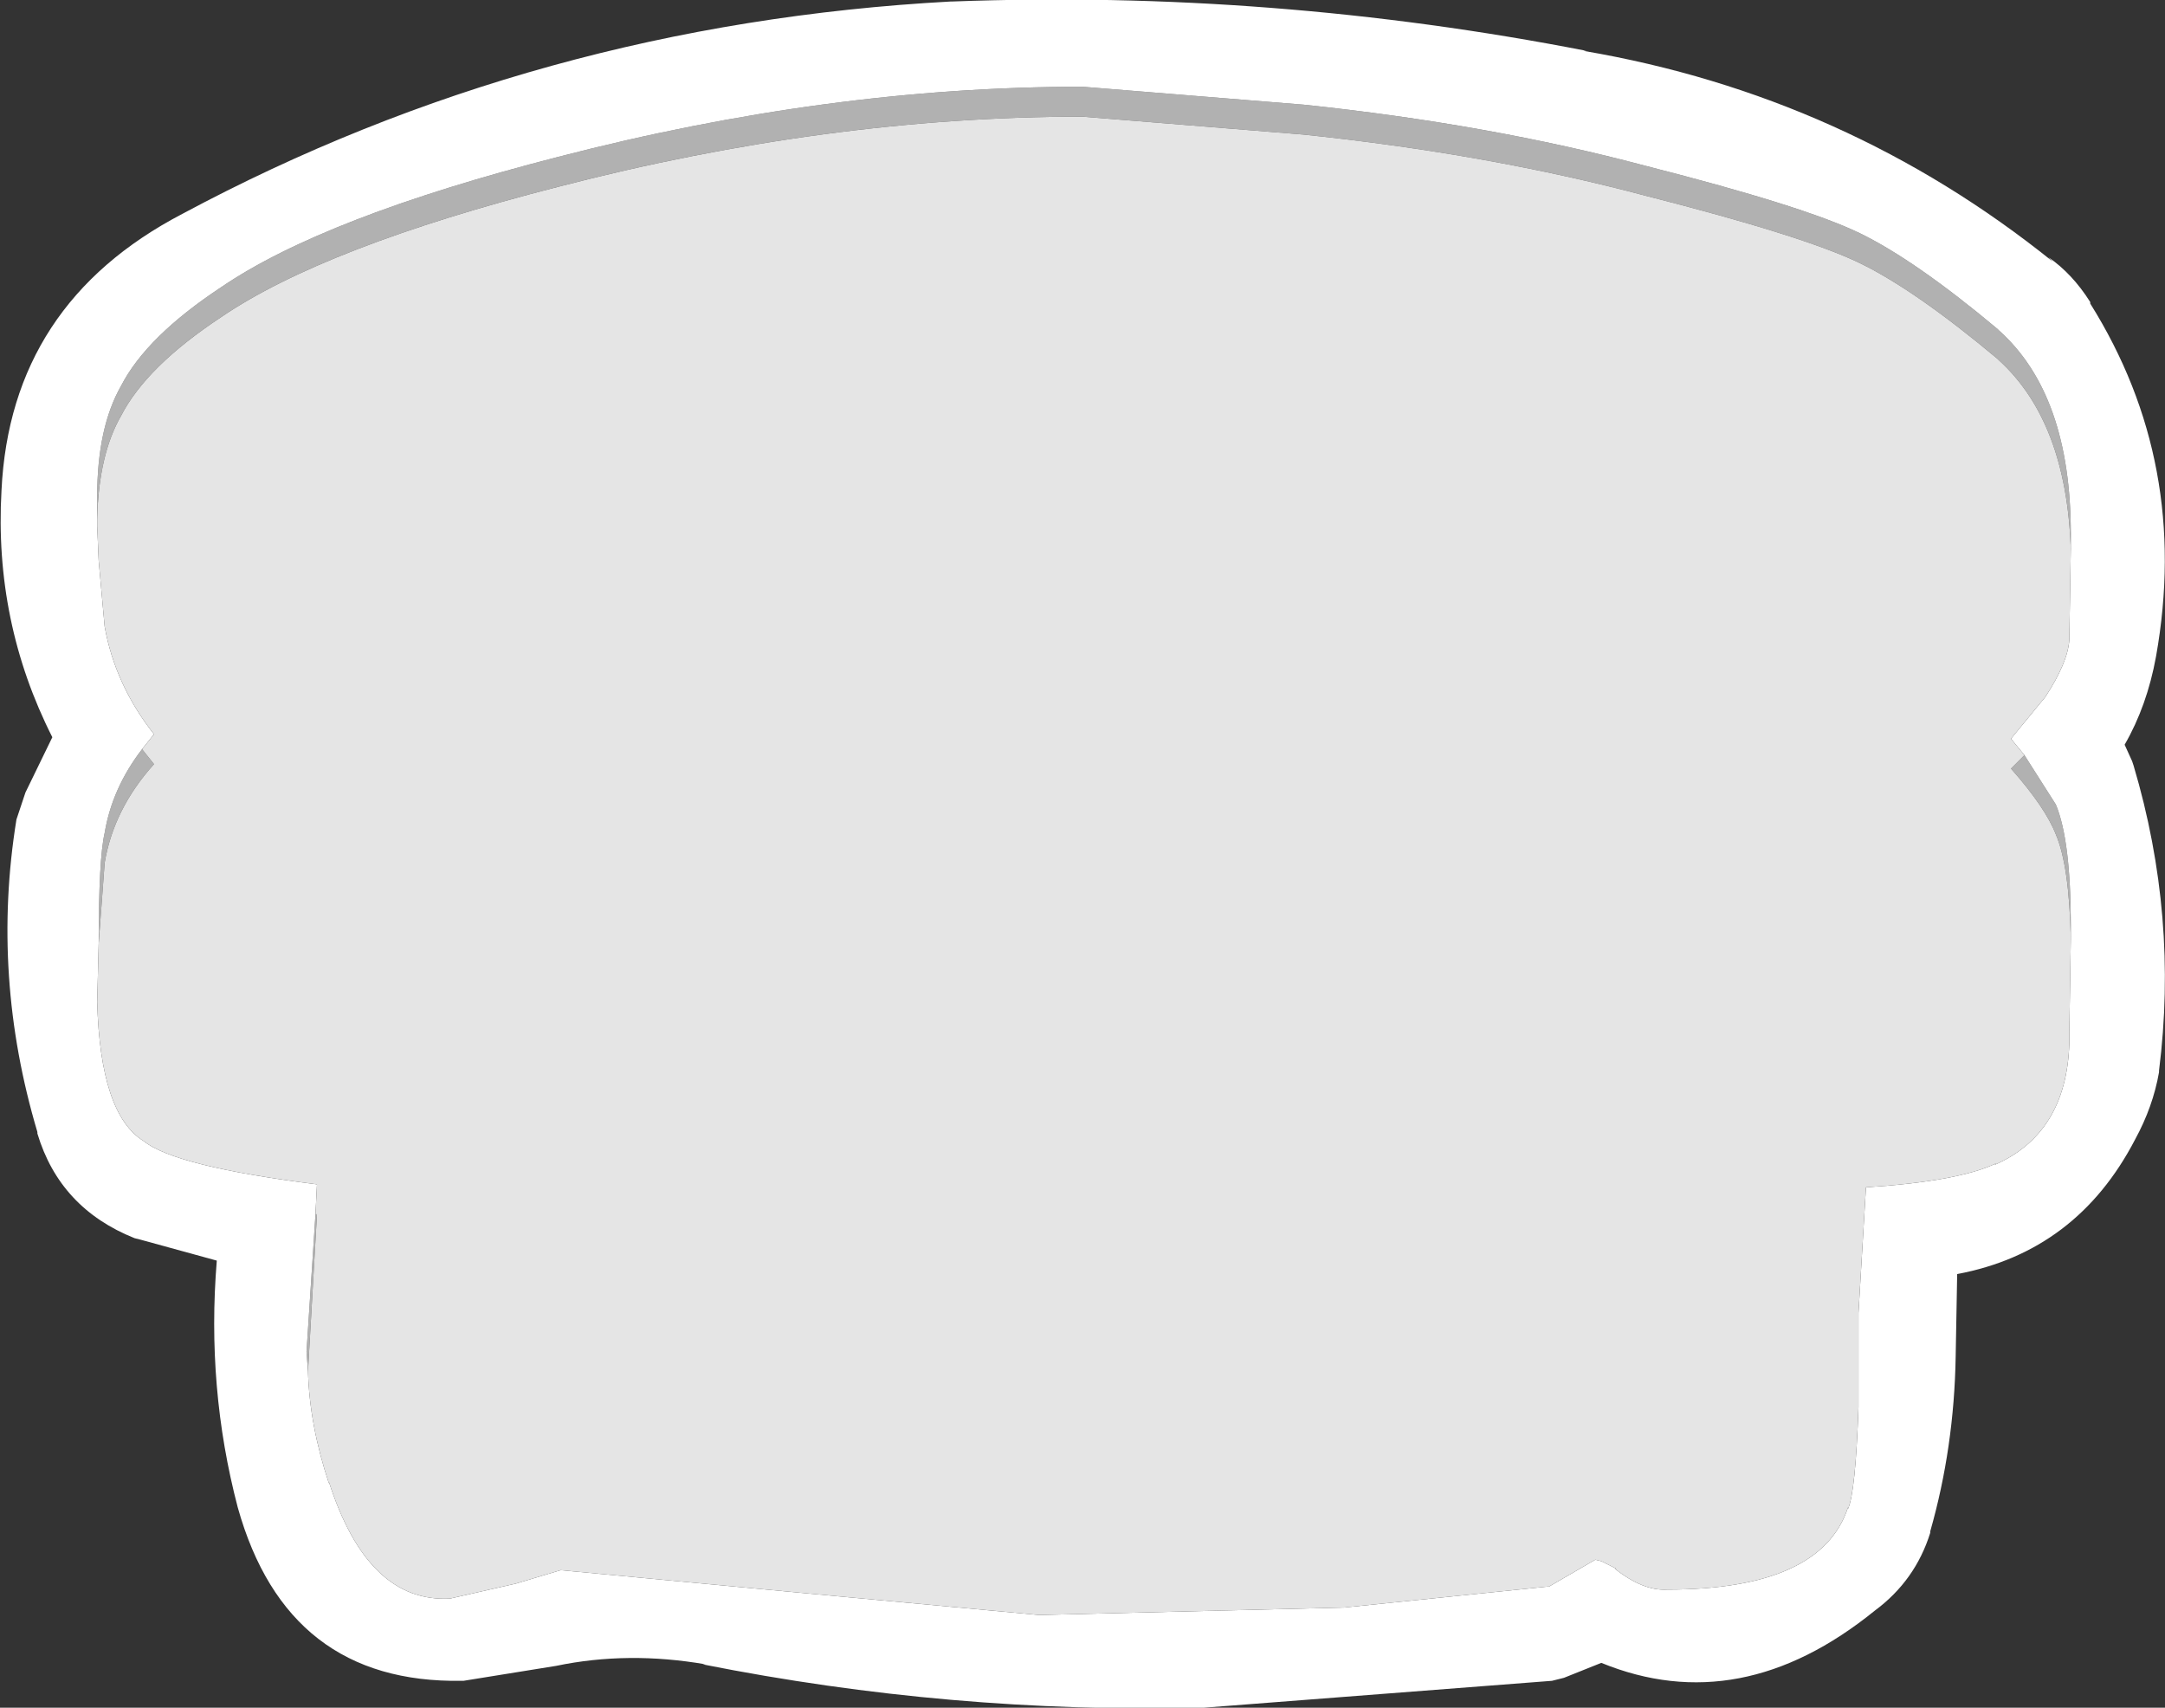 <?xml version="1.0" encoding="UTF-8" standalone="no"?>
<svg xmlns:ffdec="https://www.free-decompiler.com/flash" xmlns:xlink="http://www.w3.org/1999/xlink" ffdec:objectType="shape" height="57.1px" width="72.4px" xmlns="http://www.w3.org/2000/svg">
  <rect width="100%" height="100%" fill="#333333" stroke="none"/>
  <g transform="matrix(1.0, 0.0, 0.0, 1.0, 36.2, 28.55)">
    <path d="M-32.95 -11.2 L-32.95 -11.95 Q-32.95 -14.25 -32.15 -15.65 -31.3 -17.3 -28.8 -18.95 -25.35 -21.3 -17.55 -23.3 -8.5 -25.65 0.0 -25.65 L7.4 -25.05 Q13.6 -24.4 18.85 -23.0 24.15 -21.65 26.0 -20.75 27.85 -19.85 30.6 -17.55 L30.65 -17.5 Q33.05 -15.35 33.05 -10.7 L33.05 -10.2 Q32.9 -14.45 30.65 -16.5 L30.6 -16.55 Q27.85 -18.85 26.0 -19.75 24.15 -20.65 18.85 -22.0 13.6 -23.4 7.4 -24.05 L0.0 -24.65 Q-8.5 -24.65 -17.55 -22.3 -25.35 -20.3 -28.8 -17.95 -31.3 -16.3 -32.15 -14.65 -32.9 -13.35 -32.95 -11.2 M31.5 -3.3 L32.55 -1.65 Q33.05 -0.45 33.05 2.4 L33.05 2.85 Q33.0 0.4 32.55 -0.65 32.2 -1.55 31.05 -2.85 L31.5 -3.3 M-25.9 17.3 L-25.95 16.65 -25.65 12.05 -25.6 12.05 -25.9 17.3 M-32.9 3.0 Q-32.9 0.15 -32.7 -0.7 -32.45 -2.2 -31.45 -3.5 L-31.05 -3.0 Q-32.4 -1.5 -32.7 0.3 L-32.9 3.0" fill="#b1b1b1" fill-rule="evenodd" stroke="none"/>
    <path d="M-35.65 -1.15 L-35.35 -2.05 -34.45 -3.9 Q-36.4 -7.75 -36.15 -12.15 -35.85 -18.4 -30.1 -21.4 -18.25 -27.75 -4.4 -28.5 L-4.35 -28.5 Q6.35 -28.9 16.85 -26.85 L16.75 -26.85 Q25.55 -25.35 32.45 -19.8 L32.3 -19.95 Q33.1 -19.4 33.7 -18.45 L33.7 -18.4 Q37.05 -13.05 35.9 -6.6 35.6 -4.95 34.85 -3.65 L35.1 -3.1 35.15 -2.95 Q36.65 2.1 36.0 7.25 L36.0 7.3 Q35.8 8.45 35.2 9.55 33.25 13.3 29.25 14.05 L29.2 16.8 Q29.15 19.85 28.35 22.65 L28.35 22.7 Q27.85 24.3 26.5 25.3 22.0 28.95 17.35 27.05 L16.1 27.55 15.7 27.65 4.05 28.55 4.0 28.55 Q-4.4 28.75 -12.7 27.1 L-12.6 27.1 Q-15.2 26.65 -17.6 27.15 L-20.7 27.65 -20.75 27.65 Q-26.6 27.75 -28.25 21.85 -29.3 17.85 -28.95 13.6 L-31.5 12.9 -31.7 12.85 Q-34.2 11.85 -34.95 9.35 L-34.95 9.3 Q-36.5 4.1 -35.65 -1.15 M33.05 -10.2 L33.05 -10.7 Q33.05 -15.35 30.65 -17.5 L30.6 -17.55 Q27.85 -19.85 26.0 -20.75 24.15 -21.65 18.85 -23.0 13.6 -24.4 7.4 -25.05 L0.0 -25.65 Q-8.5 -25.65 -17.55 -23.3 -25.35 -21.3 -28.8 -18.95 -31.3 -17.3 -32.15 -15.65 -32.95 -14.25 -32.95 -11.95 L-32.95 -11.2 -32.95 -10.95 -32.9 -9.8 -32.7 -7.6 Q-32.35 -5.65 -31.05 -4.0 L-31.45 -3.5 Q-32.45 -2.2 -32.7 -0.7 -32.9 0.15 -32.9 3.0 L-32.95 4.95 Q-32.85 8.7 -31.4 9.6 -30.35 10.45 -25.6 11.05 L-25.65 12.05 -25.95 16.65 -25.9 17.3 Q-25.85 19.1 -25.2 21.05 L-25.2 21.0 Q-23.9 25.05 -21.15 24.9 L-18.95 24.4 -17.45 23.95 -9.5 24.7 -1.45 25.45 8.75 25.2 15.55 24.5 15.6 24.5 17.15 23.6 17.35 23.65 17.85 23.9 17.8 23.9 Q18.75 24.65 19.55 24.6 24.7 24.6 25.6 21.85 L25.6 21.9 Q25.85 21.35 25.95 18.5 L25.95 16.35 25.95 15.35 26.2 11.15 Q29.3 10.95 30.55 10.35 L30.5 10.4 Q32.9 9.35 33.0 6.35 L33.0 6.25 33.0 6.0 33.05 2.85 33.05 2.4 Q33.05 -0.45 32.55 -1.65 L31.5 -3.3 31.05 -3.85 32.2 -5.25 Q32.95 -6.4 33.0 -7.15 L33.05 -10.2" fill="#ffffff" fill-rule="evenodd" stroke="none"/>
    <path d="M-32.95 -11.2 Q-32.9 -13.35 -32.15 -14.65 -31.3 -16.3 -28.8 -17.95 -25.35 -20.3 -17.55 -22.3 -8.5 -24.65 0.0 -24.65 L7.4 -24.05 Q13.6 -23.4 18.85 -22.0 24.15 -20.65 26.0 -19.75 27.85 -18.85 30.6 -16.55 L30.65 -16.5 Q32.9 -14.45 33.05 -10.2 L33.0 -7.15 Q32.95 -6.4 32.2 -5.25 L31.05 -3.85 31.5 -3.3 31.05 -2.85 Q32.2 -1.55 32.55 -0.65 33.0 0.4 33.05 2.85 L33.0 6.0 33.0 6.25 33.0 6.35 Q32.9 9.35 30.5 10.4 L30.55 10.35 Q29.3 10.95 26.2 11.15 L25.95 15.35 25.95 16.35 25.95 18.5 Q25.85 21.35 25.6 21.9 L25.6 21.85 Q24.7 24.6 19.55 24.6 18.75 24.65 17.8 23.9 L17.85 23.9 17.35 23.65 17.15 23.6 15.6 24.5 15.55 24.5 8.75 25.2 -1.45 25.45 -9.5 24.7 -17.45 23.95 -18.95 24.4 -21.15 24.9 Q-23.9 25.05 -25.2 21.0 L-25.2 21.05 Q-25.85 19.1 -25.9 17.3 L-25.6 12.05 -25.65 12.05 -25.6 11.05 Q-30.35 10.45 -31.4 9.6 -32.85 8.7 -32.95 4.95 L-32.9 3.0 -32.7 0.3 Q-32.4 -1.5 -31.05 -3.0 L-31.45 -3.5 -31.05 -4.0 Q-32.35 -5.65 -32.7 -7.6 L-32.9 -9.8 -32.95 -10.95 -32.95 -11.2" fill="#e5e5e5" fill-rule="evenodd" stroke="none"/>
  </g>
</svg>
